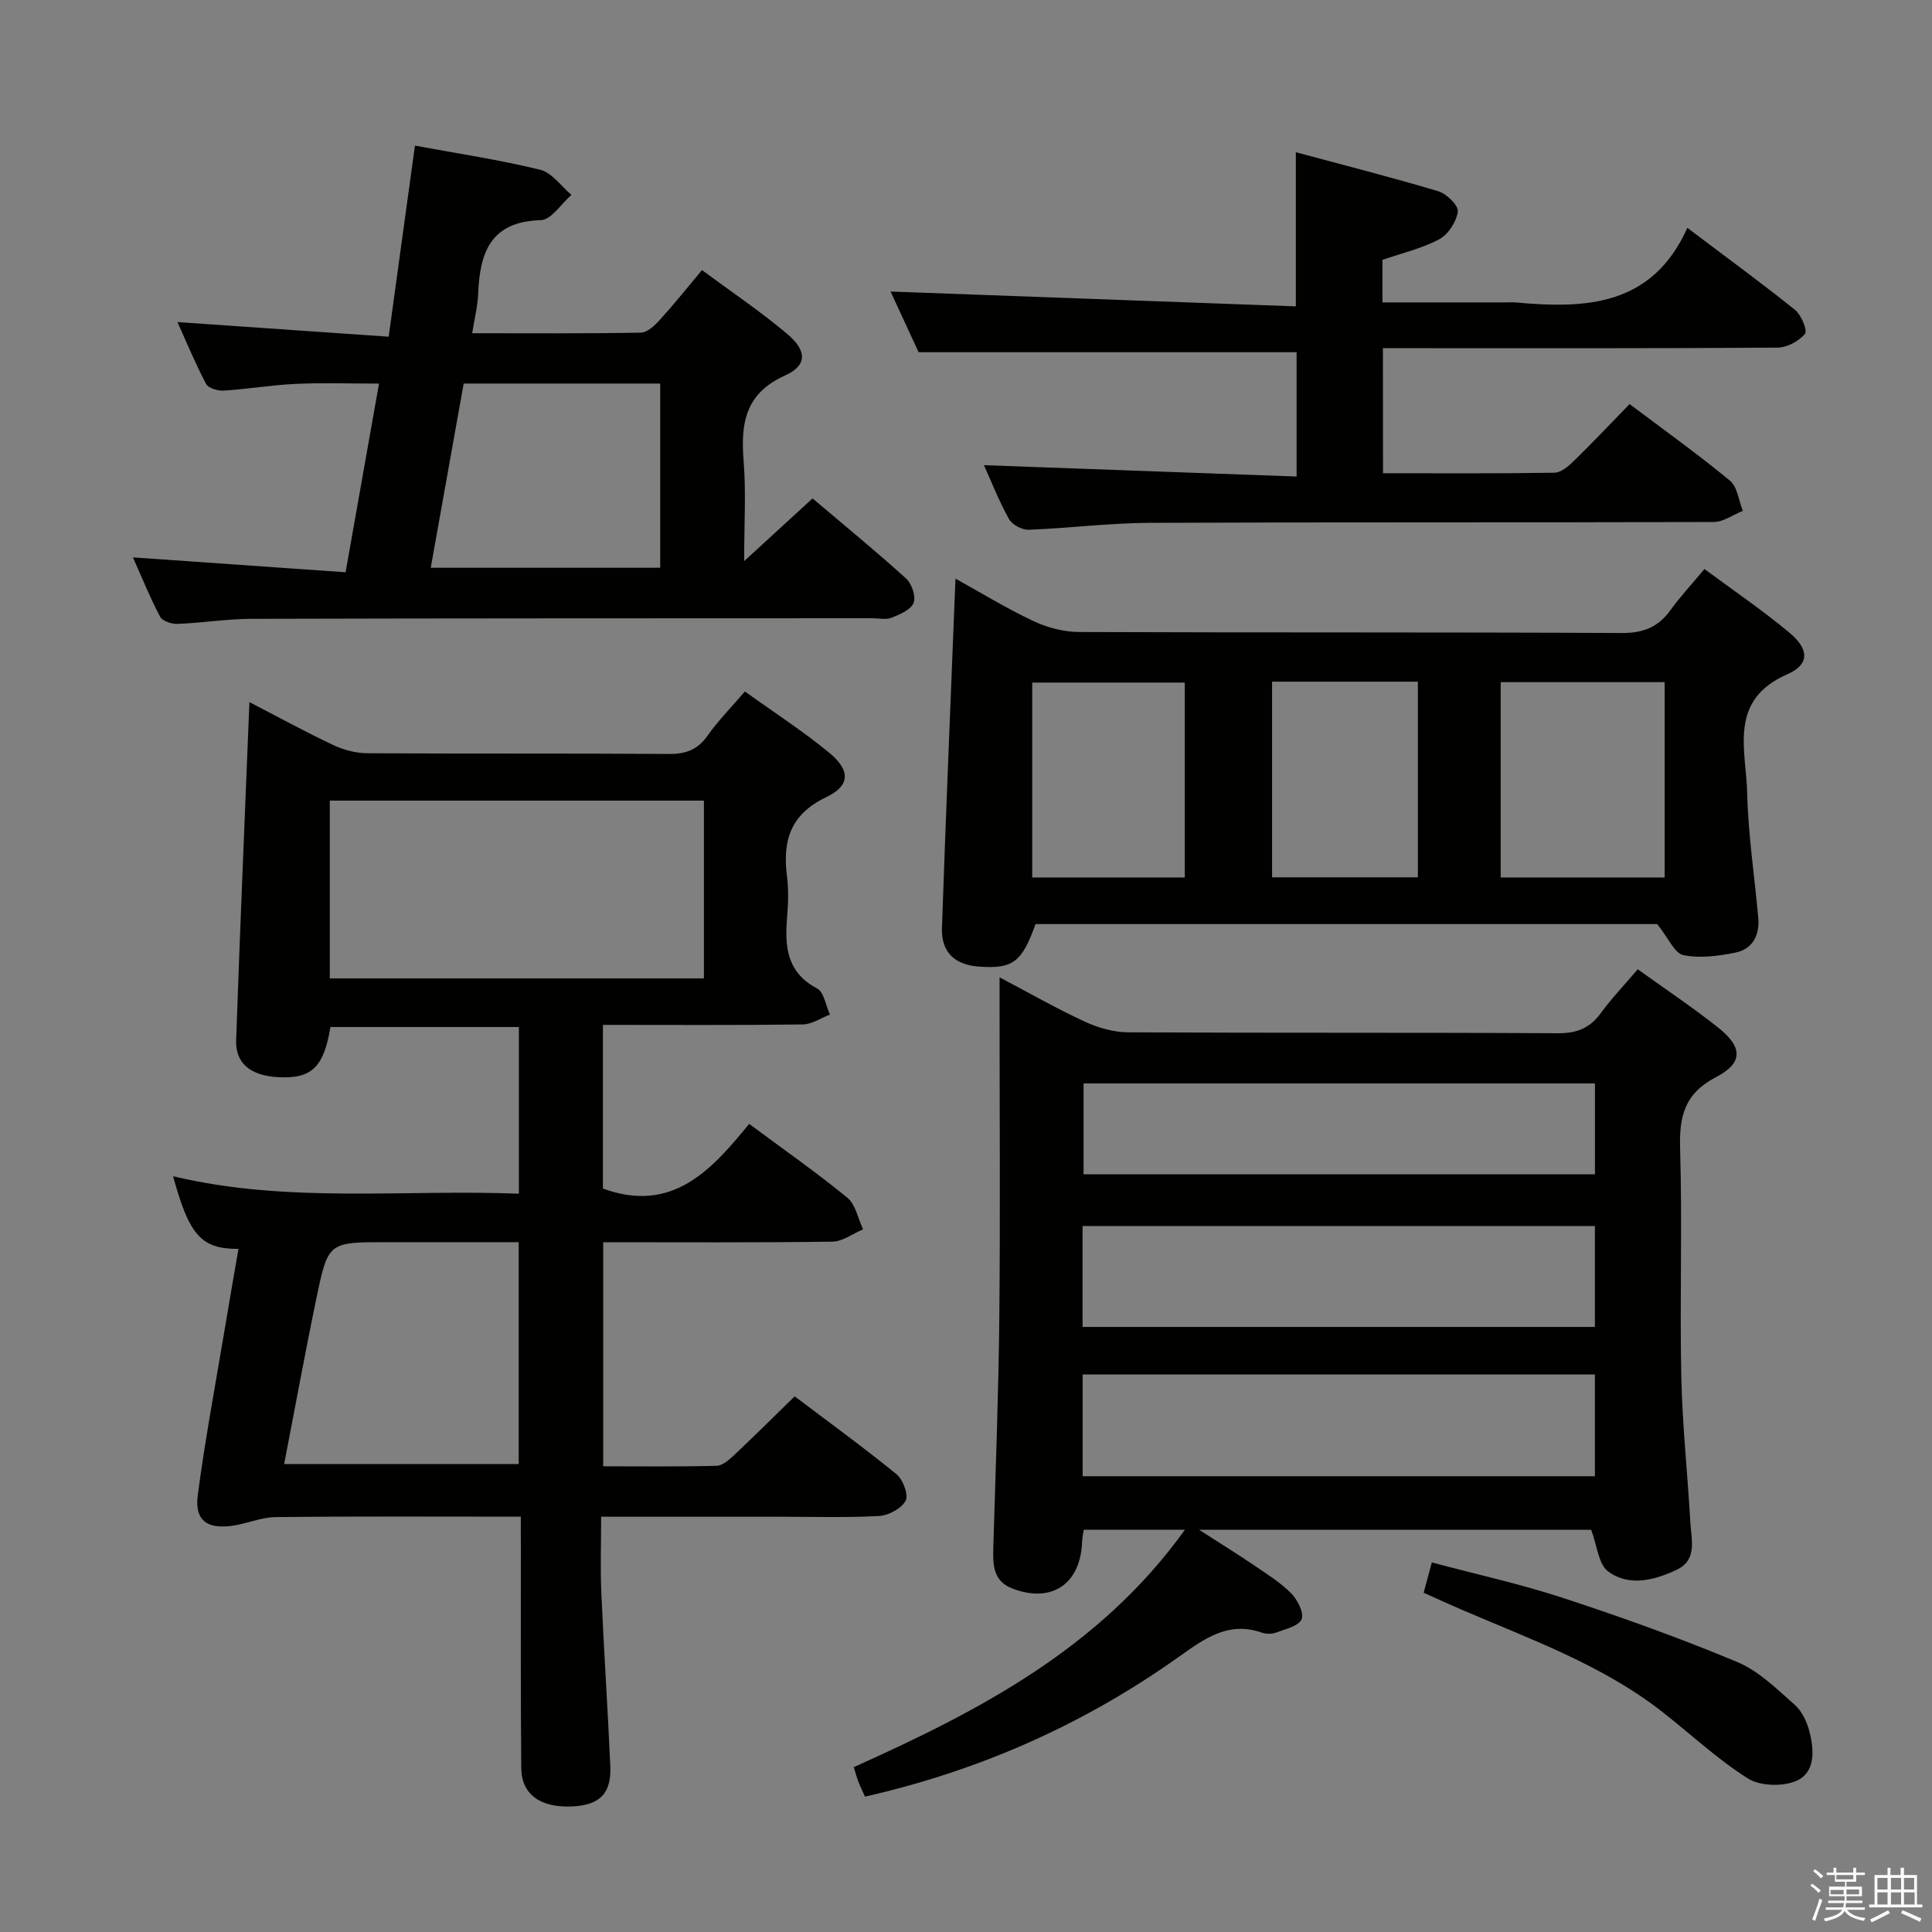 <svg enable-background="new 0 0 400 400" viewBox="0 0 400 400" xmlns="http://www.w3.org/2000/svg"><rect x="0" y="0" width="400" height="400" fill="#808080" stroke="none"/><path d="m374.8 390.4.4-.4c.7.5 1.3 1 1.8 1.4l-.5.5c-.5-.6-1.1-1.1-1.7-1.5zm1 7.3-.6-.3c.5-1.4 1.1-2.8 1.5-4.3.2.1.4.2.6.3-.5 1.3-1 2.8-1.5 4.3zm-.4-10.3.4-.4c.4.3 1 .8 1.7 1.4l-.5.5c-.4-.5-1-1-1.6-1.5zm2.5.3h1.7v-1h.6v1h3.5v-1h.6v1h1.8v.5h-1.8v1.4h-2v1h3.2v2h-3.2v.9h3.3v.5h-3.4c0 .3-.1.6-.1.9h4v.5h-3.7c.7.9 1.9 1.5 3.8 1.7-.1.2-.2.4-.3.6-2.1-.4-3.5-1.1-4-2.1-.4 1-1.8 1.7-4 2.2-.1-.2-.2-.4-.3-.6 2.1-.4 3.4-1 3.8-1.8h-3.4v-.5h3.6c.1-.3.1-.6.2-.9h-3.3v-.5h3.4c0-.3 0-.6 0-.9h-3.2v-2h3.3v-1h-2.1v-1.4h-1.7v-.5zm1.1 3.5v1h2.7c0-.3 0-.4 0-.4 0-.1 0-.2 0-.2 0-.1 0-.2 0-.3h-2.7zm1.2-3v.9h3.5v-.9zm4.7 3h-2.6v.6.4h2.6z" fill="#fafafb"/><path d="m393.6 386.7h.6v1.5h2.7v6.1h1.1v.6h-11v-.6h1.1v-6.1h2.7v-1.5h.6v1.5h2.1v-1.5zm-2.7 8.8.4.6c-1.2.6-2.5 1.3-3.8 1.9-.1-.2-.2-.4-.3-.6 1.2-.6 2.5-1.2 3.7-1.9zm-2.2-6.7v2.4h2.1v-2.4zm0 3v2.5h2.1v-2.5zm2.8-3v2.4h2.1v-2.4zm0 3v2.5h2.1v-2.5zm6 6.1c-1.4-.7-2.7-1.3-3.9-1.8l.3-.6c1.5.6 2.7 1.2 3.9 1.7zm-1.2-9.1h-2.1v2.4h2.1zm-2.1 3v2.5h2.2v-2.5z" fill="#fafafb"/><g fill="#010100"><path d="m107.83 314.01c-17.45 0-34.1-.1-50.76.09-3.08.03-6.12 1.45-9.23 1.83-5.14.63-7.56-1.28-6.89-6.39 1.46-11.18 3.55-22.27 5.41-33.39.97-5.83 2-11.66 3.01-17.58-7.68.03-10.2-2.79-13.53-15.04 23.76 5.67 47.53 2.68 71.59 3.61 0-11.6 0-22.83 0-34.51-12.94 0-25.98 0-39.02 0-1.37 8.39-3.93 10.8-10.96 10.38-5.58-.34-8.73-2.85-8.56-7.66.81-23.25 1.81-46.49 2.75-69.99 5.58 2.89 11.37 6.06 17.32 8.88 2.15 1.02 4.69 1.69 7.06 1.71 20.83.13 41.66 0 62.49.15 3.49.02 5.93-.87 7.98-3.79 2.18-3.09 4.88-5.82 7.73-9.15 5.96 4.29 11.96 8.16 17.43 12.66 4.45 3.66 4.43 6.83-.6 9.23-7.47 3.57-9.05 9.06-8.11 16.41.36 2.79.25 5.67.02 8.49-.5 6.03-.08 11.38 6.21 14.7 1.44.76 1.8 3.55 2.66 5.41-1.87.71-3.74 2.01-5.62 2.04-13.65.18-27.31.09-41.38.09v33.89c14.39 5.24 22.48-3.85 30.27-13.39 7.1 5.27 13.92 10.03 20.33 15.28 1.72 1.41 2.21 4.33 3.26 6.55-2.12.89-4.22 2.52-6.35 2.55-15.65.22-31.31.12-47.45.12v46.39c7.91 0 15.69.1 23.47-.1 1.24-.03 2.61-1.26 3.65-2.23 4.12-3.88 8.13-7.87 12.52-12.15 6.95 5.26 14.17 10.49 21.08 16.12 1.35 1.1 2.53 4.29 1.89 5.49-.87 1.62-3.54 3.05-5.51 3.16-6.98.37-13.99.15-20.99.15-11.98 0-23.96 0-36.54 0 0 5.46-.19 10.59.04 15.71.52 11.96 1.32 23.91 1.86 35.87.26 5.76-2.21 8.18-8.06 8.41-6.48.25-10.34-2.53-10.38-7.99-.14-15.33-.07-30.66-.08-45.99-.02-1.82-.01-3.62-.01-6.02zm37.91-111.44c0-12.54 0-24.5 0-36.81-25.92 0-51.65 0-77.46 0v36.81zm-86.91 100.54h48.56c0-15.53 0-30.58 0-45.93-9.39 0-18.36 0-27.33 0-12 0-12.12-.03-14.51 11.41-2.36 11.32-4.43 22.71-6.72 34.52z"/><path d="m339.08 200.68c5.84 4.2 11.39 7.9 16.59 12.02 5.16 4.09 5.3 7.34-.41 10.32-6.58 3.44-7.61 8.19-7.41 14.9.47 15.64-.09 31.32.24 46.97.21 10.11 1.31 20.21 1.88 30.32.2 3.54 1.49 7.75-2.8 9.78-4.59 2.18-9.86 3.57-14.21.37-2.04-1.5-2.3-5.42-3.52-8.63-26.21 0-52.9 0-81.17 0 4.52 2.91 7.84 4.95 11.06 7.14 2.75 1.87 5.63 3.65 7.96 5.97 1.33 1.33 2.73 4.07 2.19 5.4-.58 1.42-3.35 2.04-5.27 2.76-.88.33-2.07.33-2.96.02-6.97-2.46-11.98 1.32-17.2 5.02-19.6 13.93-41.15 23.53-64.96 28.93-.45-1.01-.94-1.99-1.34-3.01-.35-.89-.59-1.82-.99-3.09 26.02-11.69 50.95-24.61 68.57-49.16-7.55 0-14.12 0-20.95 0-.13.88-.32 1.65-.34 2.43-.29 8.82-6.31 12.9-14.5 9.72-3.88-1.51-3.99-4.83-3.89-8.31.47-15.97 1.09-31.93 1.25-47.9.21-21.32.05-42.64.05-63.96 0-1.8 0-3.59 0-6.34 6.35 3.34 11.91 6.53 17.71 9.2 2.75 1.27 5.95 2.17 8.96 2.18 29.65.16 59.3.02 88.95.19 3.88.02 6.56-1.04 8.83-4.12 2.23-3.06 4.88-5.84 7.68-9.12zm-114.93 104.96h106.06c0-7.27 0-14.18 0-21.08-35.57 0-70.76 0-106.06 0zm-.02-30.91h106.08c0-7.07 0-13.94 0-20.9-35.57 0-70.76 0-106.08 0zm.21-50.42v18.81h105.88c0-6.57 0-12.67 0-18.81-35.48 0-70.58 0-105.88 0z"/><path d="m343.11 191.32c-42.17 0-85.45 0-128.71 0-2.85 7.94-4.7 9.31-11.76 8.8-4.97-.36-7.79-2.99-7.62-7.99.82-23.92 1.83-47.84 2.8-72.33 5.18 2.87 10.5 6.12 16.1 8.77 2.87 1.35 6.25 2.26 9.41 2.28 37.48.15 74.96.01 112.43.21 4.45.02 7.53-1.2 10.07-4.71 2.04-2.82 4.43-5.39 7.06-8.54 5.97 4.43 12.01 8.52 17.58 13.17 4.11 3.43 4.24 6.57-.43 8.62-12.31 5.39-8.51 15.67-8.3 24.67.2 8.61 1.53 17.18 2.29 25.78.32 3.6-1.19 6.46-4.75 7.18-3.52.71-7.35 1.22-10.78.51-1.82-.4-3.08-3.54-5.39-6.42zm-32.41-9.65h33.95c0-13.64 0-27.01 0-40.44-11.45 0-22.56 0-33.95 0zm-65.4 0c0-13.69 0-26.94 0-40.35-10.67 0-21.05 0-31.59 0v40.35zm18.07-40.54v40.51h30.19c0-13.66 0-27.02 0-40.51-10.18 0-19.98 0-30.19 0z"/><path d="m85.91 30.15c9.06 1.68 17.59 2.95 25.94 5 2.43.6 4.32 3.41 6.46 5.2-2.11 1.83-4.18 5.18-6.34 5.23-10.41.28-12.63 6.7-12.97 15.22-.1 2.58-.76 5.14-1.24 8.19 11.99 0 23.46.09 34.93-.12 1.33-.02 2.85-1.47 3.89-2.61 2.89-3.18 5.58-6.54 8.76-10.34 6.09 4.51 12.14 8.57 17.68 13.25 4.08 3.45 4.12 6.5-.49 8.57-8.3 3.75-9.19 9.94-8.57 17.73.52 6.42.11 12.91.11 20.7 5.17-4.73 9.48-8.69 14.16-12.98 6.59 5.59 13.13 10.93 19.38 16.6 1.18 1.07 2.06 3.73 1.53 5.05-.57 1.42-2.84 2.37-4.56 3.06-1.15.46-2.63.1-3.96.1-42.83.02-85.65 0-128.48.12-5.14.01-10.27.85-15.42 1.05-1.21.05-3.1-.59-3.58-1.5-2.07-3.91-3.73-8.05-5.62-12.27 14.88 1.04 29.23 2.04 44.03 3.08 2.38-13.44 4.59-25.93 6.92-39.06-6.13 0-11.71-.2-17.28.06-4.96.23-9.9 1.08-14.86 1.39-1.22.08-3.19-.5-3.66-1.38-2.21-4.19-4.02-8.58-5.93-12.81 14.63 1.01 28.83 2 43.73 3.03 1.87-13.49 3.6-26.08 5.44-39.56zm10.09 49.26c-2.25 12.59-4.51 25.2-6.82 38.14h47.51c0-12.82 0-25.37 0-38.14-13.57 0-26.83 0-40.69 0z"/><path d="m286.34 97.98c11.94 0 23.73.08 35.51-.11 1.38-.02 2.93-1.39 4.06-2.49 3.81-3.72 7.47-7.6 11.48-11.72 7.12 5.36 14.13 10.37 20.76 15.84 1.56 1.29 1.83 4.14 2.69 6.27-2.01.8-4.02 2.3-6.03 2.3-38.99.14-77.98.01-116.97.18-8.29.04-16.58 1.12-24.88 1.43-1.36.05-3.41-1.05-4.06-2.22-2.09-3.75-3.66-7.78-5.19-11.15 21.45.78 42.9 1.56 64.74 2.35 0-9.22 0-17.47 0-25.74-25.78 0-51.62 0-78.26 0-1.78-3.84-3.99-8.62-5.81-12.56 27.82 1.02 55.79 2.04 83.91 3.07 0-11.28 0-21.15 0-31.91 9.84 2.65 19.73 5.15 29.5 8.08 1.71.51 4.19 2.94 4.03 4.19-.26 2.08-1.95 4.72-3.8 5.72-3.58 1.93-7.69 2.87-11.8 4.29v8.81h25.6c.67 0 1.34-.05 2 .01 14.47 1.32 28.22.81 35.53-15.44 8.17 6.17 15.36 11.41 22.29 16.98 1.3 1.04 2.62 4.29 2.06 4.96-1.26 1.51-3.68 2.83-5.64 2.85-24.99.18-49.99.12-74.98.12-2.14 0-4.28 0-6.76 0 .02 8.57.02 16.82.02 25.89z"/><path d="m294.75 329.76c.57-2.09 1.03-3.8 1.7-6.27 9.25 2.47 18.45 4.48 27.35 7.41 12.12 3.98 24.16 8.3 35.92 13.22 4.43 1.85 8.16 5.59 11.87 8.85 1.51 1.33 2.54 3.57 3.05 5.58.97 3.82 1.25 8.44-2.75 10.17-2.83 1.22-7.5 1.08-10.04-.53-6.29-3.96-11.79-9.16-17.69-13.77-12.5-9.77-27.31-15.02-41.65-21.2-2.55-1.1-5.08-2.26-7.76-3.46z"/></g></svg>